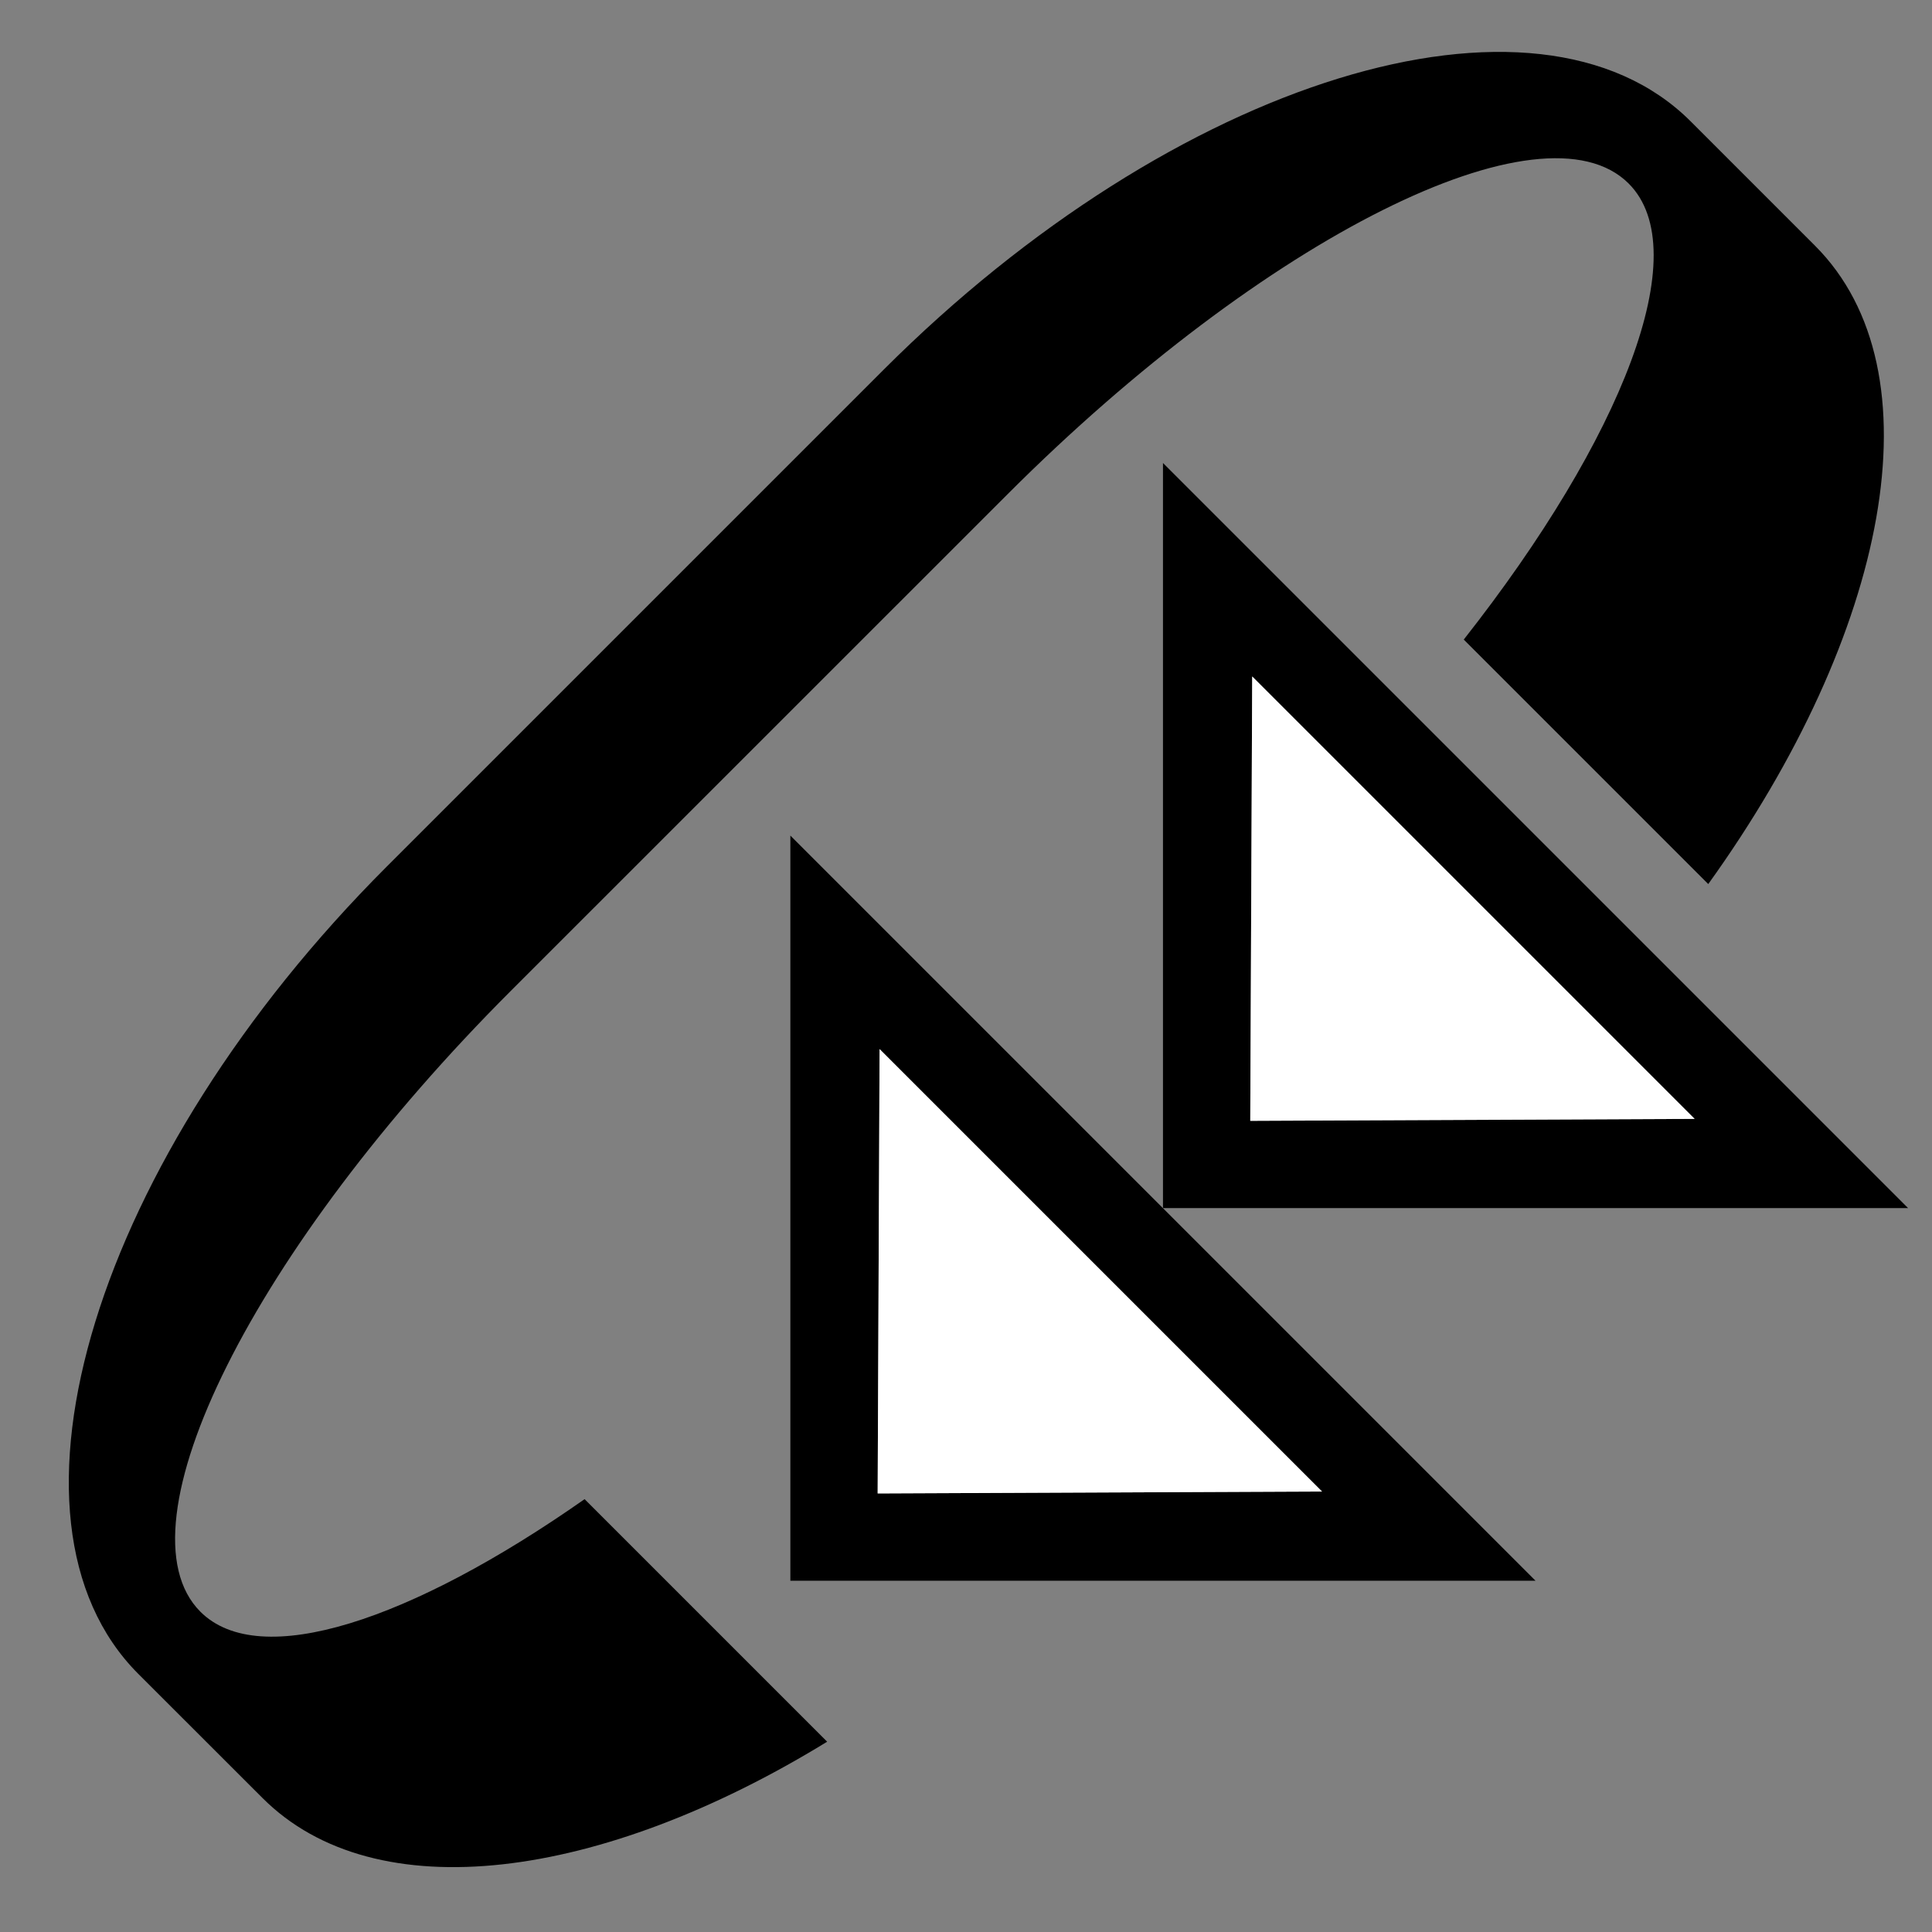 <?xml version="1.0" encoding="UTF-8" standalone="no"?>
<svg
   xmlns:dc="http://purl.org/dc/elements/1.1/"
   xmlns:cc="http://creativecommons.org/ns#"
   xmlns:rdf="http://www.w3.org/1999/02/22-rdf-syntax-ns#"
   xmlns:svg="http://www.w3.org/2000/svg"
   xmlns="http://www.w3.org/2000/svg"
   xmlns:sodipodi="http://sodipodi.sourceforge.net/DTD/sodipodi-0.dtd"
   xmlns:inkscape="http://www.inkscape.org/namespaces/inkscape"
   version="1.0"
   width="22"
   height="22"
   id="svg2"
   inkscape:version="0.47 r22583"
   sodipodi:docname="02-10-004-01-02-04.svg">
  <rect width="100%" height="100%" fill="#808080" stroke="none"/>
  <defs
     id="defs16">
    <inkscape:perspective
       sodipodi:type="inkscape:persp3d"
       inkscape:vp_x="0 : 23 : 1"
       inkscape:vp_y="0 : 1000 : 0"
       inkscape:vp_z="36 : 23 : 1"
       inkscape:persp3d-origin="18 : 15.333333 : 1"
       id="perspective18" />
  </defs>
  <sodipodi:namedview
     pagecolor="#ffffff"
     bordercolor="#666666"
     borderopacity="1"
     objecttolerance="10"
     gridtolerance="10"
     guidetolerance="10"
     inkscape:pageopacity="0"
     inkscape:pageshadow="2"
     inkscape:window-width="964"
     inkscape:window-height="721"
     id="namedview14"
     showgrid="true"
     inkscape:zoom="16.300086"
     inkscape:cx="11"
     inkscape:cy="11"
     inkscape:window-x="365"
     inkscape:window-y="0"
     inkscape:window-maximized="0"
     inkscape:current-layer="svg2"
     showborder="true">
    <inkscape:grid
       type="xygrid"
       id="grid2824"
       empspacing="5"
       visible="true"
       enabled="true"
       snapvisiblegridlinesonly="true" />
  </sodipodi:namedview>
  <path
     style="fill:#000000;fill-opacity:1;stroke:none"
     d="M 9,18 17.485,18 9,9.515 9,18 z m 0.994,-0.994 0.022,-5.06 5.038,5.038 -5.06,0.022 z"
     id="path3279" />
  <path
     style="fill:#000000;fill-opacity:1;stroke:none"
     d="M 1.575,19.061 C -0.182,17.303 1.084,13.188 4.404,9.868 L 10.061,4.211 c 3.319,-3.319 7.435,-4.586 9.192,-2.828 l 1.414,1.414 c 1.43,1.43 0.836,4.417 -1.215,7.27 L 16.668,7.283 c 1.806,-2.295 2.646,-4.425 1.878,-5.193 -0.976,-0.976 -4.142,0.607 -7.071,3.536 L 5.818,11.282 c -2.929,2.929 -4.512,6.095 -3.536,7.071 0.677,0.677 2.4,0.103 4.375,-1.282 l 2.762,2.762 C 6.842,21.414 4.277,21.762 2.99,20.475 L 1.575,19.061 z"
     id="path3299" />
  <path
     style="fill:#ffffff;fill-opacity:1;stroke:none"
     d="m 9.994,17.006 5.06,-0.022 -5.038,-5.038 -0.022,5.06 z"
     id="path3714" />
  <path
     id="path4254"
     d="m 13.243,13.757 8.485,0 -8.485,-8.485 0,8.485 z m 0.994,-0.994 0.022,-5.06 5.038,5.038 -5.06,0.022 z"
     style="fill:#000000;fill-opacity:1;stroke:none" />
  <path
     id="path4256"
     d="m 14.237,12.763 5.06,-0.022 -5.038,-5.038 -0.022,5.06 z"
     style="fill:#ffffff;fill-opacity:1;stroke:none" />
</svg>

